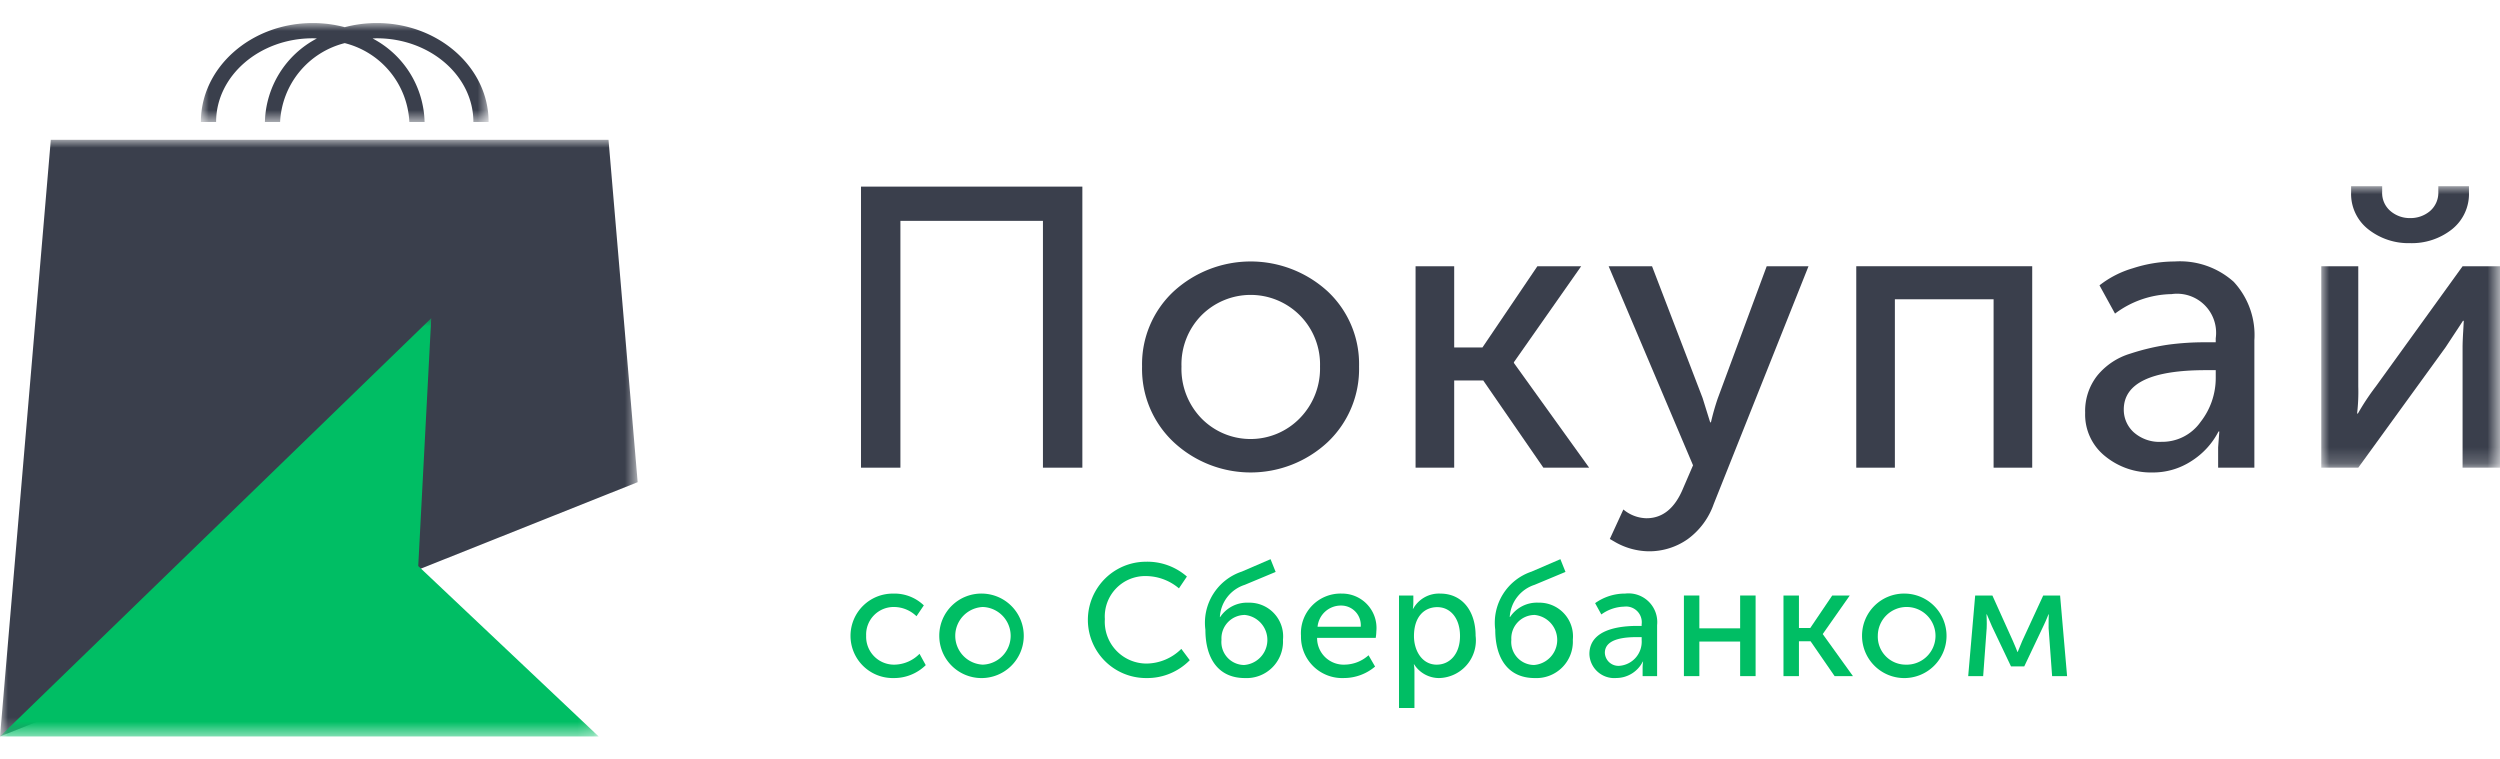 <svg xmlns="http://www.w3.org/2000/svg" xmlns:xlink="http://www.w3.org/1999/xlink" viewBox="0 0 158 48"><defs><style>.cls-1{fill:#fff;}.cls-1,.cls-2,.cls-4{fill-rule:evenodd;}.cls-2{fill:#3a3f4c;}.cls-3{mask:url(#mask);}.cls-4{fill:#00be64;}.cls-5{mask:url(#mask-2-2);}.cls-6{mask:url(#mask-3);}.cls-7{mask:url(#mask-4-2);}</style><mask id="mask" x="146.703" y="11.769" width="11.297" height="17.788" maskUnits="userSpaceOnUse"><g id="mask-2"><polygon id="path-1" class="cls-1" points="146.703 11.769 158 11.769 158 29.557 146.703 29.557 146.703 11.769"/></g></mask><mask id="mask-2-2" x="12.694" y="1.456" width="18.186" height="6.253" maskUnits="userSpaceOnUse"><g id="mask-4"><polygon id="path-3" class="cls-1" points="12.694 1.457 30.881 1.457 30.881 7.709 12.694 7.709 12.694 1.457"/></g></mask><mask id="mask-3" x="0" y="8.837" width="40.3" height="37.707" maskUnits="userSpaceOnUse"><g id="mask-6"><polygon id="path-5" class="cls-1" points="0 8.837 40.3 8.837 40.3 46.543 0 46.543 0 8.837"/></g></mask><mask id="mask-4-2" x="0" y="20.111" width="37.833" height="26.432" maskUnits="userSpaceOnUse"><g id="mask-8"><polygon id="path-7" class="cls-1" points="0 20.111 37.833 20.111 37.833 46.543 0 46.543 0 20.111"/></g></mask></defs><title>logo_pokupaj</title><g id="Слой_2" data-name="Слой 2"><polygon id="Fill-1" class="cls-2" points="54.415 29.557 54.415 11.794 68.405 11.794 68.405 29.557 65.914 29.557 65.914 13.958 56.906 13.958 56.906 29.557 54.415 29.557"/><path id="Fill-2" class="cls-2" d="M74.67,23.167a4.496,4.496,0,0,0,1.27,3.284,4.345,4.345,0,0,0,6.202-.013,4.483,4.483,0,0,0,1.283-3.271,4.399,4.399,0,0,0-1.283-3.246,4.389,4.389,0,0,0-6.202,0,4.421,4.421,0,0,0-1.27,3.246m-2.491,0a6.291,6.291,0,0,1,1.988-4.743,7.207,7.207,0,0,1,9.737-.012,6.281,6.281,0,0,1,1.988,4.755,6.362,6.362,0,0,1-1.988,4.78,7.137,7.137,0,0,1-9.724,0,6.338,6.338,0,0,1-2.001-4.78"/><polygon id="Fill-4" class="cls-2" points="89.464 29.557 89.464 16.826 91.905 16.826 91.905 21.959 93.691 21.959 97.163 16.826 99.931 16.826 95.679 22.89 95.679 22.94 100.434 29.557 97.541 29.557 93.742 24.047 91.905 24.047 91.905 29.557 89.464 29.557"/><path id="Fill-6" class="cls-2" d="M102.597,32.199a2.339,2.339,0,0,0,1.459.554q1.535,0,2.315-1.887l.629-1.458-5.333-12.58h2.742l3.195,8.327.478,1.535h.05a15.205,15.205,0,0,1,.429-1.509l3.094-8.353h2.642l-5.988,15.02a4.64,4.64,0,0,1-1.648,2.227,4.223,4.223,0,0,1-2.479.767,4.389,4.389,0,0,1-2.139-.604l-.302-.176Z"/><polygon id="Fill-8" class="cls-2" points="117.316 29.557 117.316 16.826 128.436 16.826 128.436 29.557 125.995 29.557 125.995 18.914 119.756 18.914 119.756 29.557 117.316 29.557"/><path id="Fill-10" class="cls-2" d="M134.223,25.884a1.924,1.924,0,0,0,.628,1.435,2.441,2.441,0,0,0,1.761.604,2.961,2.961,0,0,0,2.466-1.259,4.502,4.502,0,0,0,.957-2.792v-.478h-.629q-5.184,0-5.183,2.49m-2.441.201a3.615,3.615,0,0,1,.78-2.365,4.291,4.291,0,0,1,2.075-1.371,14.247,14.247,0,0,1,2.403-.567,17.319,17.319,0,0,1,2.339-.15h.655V21.38a2.468,2.468,0,0,0-2.793-2.792A6.107,6.107,0,0,0,133.669,19.82l-.981-1.786a6.244,6.244,0,0,1,2.114-1.082,8.642,8.642,0,0,1,2.642-.427A5.094,5.094,0,0,1,141.168,17.808a4.95,4.95,0,0,1,1.308,3.698v8.051h-2.29V28.274l.075-1.006h-.05a4.818,4.818,0,0,1-1.699,1.862,4.44,4.44,0,0,1-2.479.73,4.569,4.569,0,0,1-2.993-1.032,3.366,3.366,0,0,1-1.258-2.742"/><g class="cls-3"><path id="Fill-12" class="cls-2" d="M152.314,15.367a4.101,4.101,0,0,1-2.63-.868A2.843,2.843,0,0,1,148.59,12.146v-.377h1.963v.352a1.502,1.502,0,0,0,.528,1.221,1.869,1.869,0,0,0,1.234.441,1.903,1.903,0,0,0,1.258-.441,1.532,1.532,0,0,0,.528-1.245v-.328h1.937V12.146a2.858,2.858,0,0,1-1.082,2.353,4.089,4.089,0,0,1-2.642.868ZM146.703,29.557V16.827h2.34v7.598a11.666,11.666,0,0,1-.075,1.712h.05a15.194,15.194,0,0,1,1.133-1.712l5.485-7.598H158V29.557h-2.365V21.959q0-.352.038-.994c.024-.427.037-.657.037-.692h-.05q-.026.051-1.107,1.686L149.043,29.557Z"/></g><path id="Fill-15" class="cls-4" d="M56.472,37.515a2.671,2.671,0,0,1,1.914.745l-.464.686a2.058,2.058,0,0,0-1.409-.584A1.74,1.74,0,0,0,54.741,40.174a1.763,1.763,0,0,0,1.802,1.832,2.272,2.272,0,0,0,1.571-.685l.393.716a2.857,2.857,0,0,1-2.034.816,2.669,2.669,0,1,1,0-5.337"/><path id="Fill-17" class="cls-4" d="M62.111,42.006a1.823,1.823,0,0,0,0-3.644,1.824,1.824,0,0,0,0,3.644m-.01-4.491a2.67,2.67,0,1,1-2.739,2.659,2.659,2.659,0,0,1,2.739-2.659"/><path id="Fill-19" class="cls-4" d="M72.415,35.501a3.797,3.797,0,0,1,2.597.937l-.503.746a3.258,3.258,0,0,0-2.054-.776,2.555,2.555,0,0,0-2.628,2.72,2.64,2.64,0,0,0,2.648,2.809,3.167,3.167,0,0,0,2.185-.928l.533.716a3.763,3.763,0,0,1-2.748,1.128,3.676,3.676,0,0,1-.03-7.352"/><path id="Fill-21" class="cls-4" d="M78.638,42.027a1.588,1.588,0,0,0,.04-3.162,1.48,1.48,0,0,0-1.48,1.571,1.451,1.451,0,0,0,1.44,1.592m-.161-5.901,1.822-.786.322.805-1.954.816a2.266,2.266,0,0,0-1.571,2.035h.019a2.04,2.04,0,0,1,1.803-.907A2.13,2.13,0,0,1,81.084,40.435a2.302,2.302,0,0,1-2.406,2.418c-1.721,0-2.497-1.29-2.497-3.052a3.406,3.406,0,0,1,2.296-3.675"/><path id="Fill-23" class="cls-4" d="M85.999,39.61a1.239,1.239,0,0,0-1.239-1.339A1.48,1.48,0,0,0,83.27,39.61Zm-1.218-2.095a2.173,2.173,0,0,1,2.204,2.386,2.971,2.971,0,0,1-.04.413H83.24a1.679,1.679,0,0,0,1.752,1.691,2.306,2.306,0,0,0,1.5-.593l.413.715a3.052,3.052,0,0,1-1.973.725,2.603,2.603,0,0,1-2.709-2.669,2.505,2.505,0,0,1,2.557-2.669Z"/><path id="Fill-25" class="cls-4" d="M90.803,42.006c.806,0,1.47-.654,1.47-1.812,0-1.108-.594-1.823-1.439-1.823-.765,0-1.471.544-1.471,1.833,0,.907.503,1.803,1.44,1.803Zm-2.386-4.37H89.323v.453a2.396,2.396,0,0,1-.031.383h.021a1.862,1.862,0,0,1,1.711-.957c1.38,0,2.235,1.088,2.235,2.669a2.381,2.381,0,0,1-2.305,2.669,1.871,1.871,0,0,1-1.581-.866H89.353a2.273,2.273,0,0,1,.04.442v2.316h-.976Z"/><path id="Fill-27" class="cls-4" d="M96.956,42.027a1.588,1.588,0,0,0,.041-3.162A1.48,1.48,0,0,0,95.517,40.435a1.451,1.451,0,0,0,1.439,1.592m-.161-5.901,1.822-.786.322.805-1.954.816A2.269,2.269,0,0,0,95.416,38.996h.02a2.039,2.039,0,0,1,1.803-.907A2.13,2.13,0,0,1,99.403,40.435a2.303,2.303,0,0,1-2.406,2.418c-1.721,0-2.497-1.29-2.497-3.052a3.406,3.406,0,0,1,2.296-3.675"/><path id="Fill-29" class="cls-4" d="M102.384,42.077a1.528,1.528,0,0,0,1.369-1.621V40.265h-.252c-.725,0-2.074.06-2.074.996a.859.859,0,0,0,.956.816m1.108-2.518h.261v-.101a.994.994,0,0,0-1.117-1.118,2.555,2.555,0,0,0-1.431.494l-.392-.715a3.245,3.245,0,0,1,1.903-.605,1.815,1.815,0,0,1,2.014,1.994v3.222h-.916v-.514a2.582,2.582,0,0,1,.03-.403h-.019a1.882,1.882,0,0,1-1.672,1.037,1.569,1.569,0,0,1-1.702-1.51c0-1.601,1.984-1.783,3.041-1.783"/><polygon id="Fill-31" class="cls-4" points="106.423 37.636 107.399 37.636 107.399 39.711 109.977 39.711 109.977 37.636 110.954 37.636 110.954 42.731 109.977 42.731 109.977 40.546 107.399 40.546 107.399 42.731 106.423 42.731 106.423 37.636"/><polygon id="Fill-33" class="cls-4" points="112.716 37.636 113.693 37.636 113.693 39.691 114.408 39.691 115.797 37.636 116.905 37.636 115.203 40.063 115.203 40.083 117.107 42.731 115.948 42.731 114.428 40.527 113.693 40.527 113.693 42.731 112.716 42.731 112.716 37.636"/><path id="Fill-35" class="cls-4" d="M120.43,42.006a1.823,1.823,0,1,0-1.752-1.832,1.766,1.766,0,0,0,1.752,1.832m-.011-4.491a2.67,2.67,0,1,1-2.738,2.659,2.658,2.658,0,0,1,2.738-2.659"/><path id="Fill-37" class="cls-4" d="M124.831,37.636H125.919l1.299,2.88c.141.303.282.685.282.685h.02s.151-.373.282-.685l1.329-2.88h1.067l.442,5.095h-.946l-.222-3.031c-.01-.302.011-.876.011-.876h-.02s-.131.352-.322.745l-1.209,2.548h-.836L125.889,39.58c-.162-.373-.322-.756-.322-.756h-.02s.03.574.011.876l-.222,3.031h-.946Z"/><g class="cls-5"><path id="Fill-39" class="cls-2" d="M23.811,1.456a7.909,7.909,0,0,0-2.023.262,7.902,7.902,0,0,0-2.023-.262c-3.899,0-7.07,2.805-7.07,6.253h.963c0-2.917,2.739-5.289,6.107-5.289.089,0,.175.007.264.011a6.125,6.125,0,0,0-3.287,5.279H17.703a5.409,5.409,0,0,1,4.084-4.985,5.408,5.408,0,0,1,4.084,4.985h.963a6.125,6.125,0,0,0-3.287-5.279c.088-.003.174-.011.264-.011,3.367,0,6.107,2.372,6.107,5.289h.963c0-3.448-3.172-6.253-7.07-6.253"/></g><g class="cls-6"><polygon id="Fill-42" class="cls-2" points="0 46.544 3.211 8.837 38.458 8.837 40.3 30.473 0 46.544"/></g><g class="cls-7"><polygon id="Fill-45" class="cls-4" points="27.254 20.111 26.433 35.773 37.833 46.543 0 46.543 27.254 20.111"/></g></g></svg>